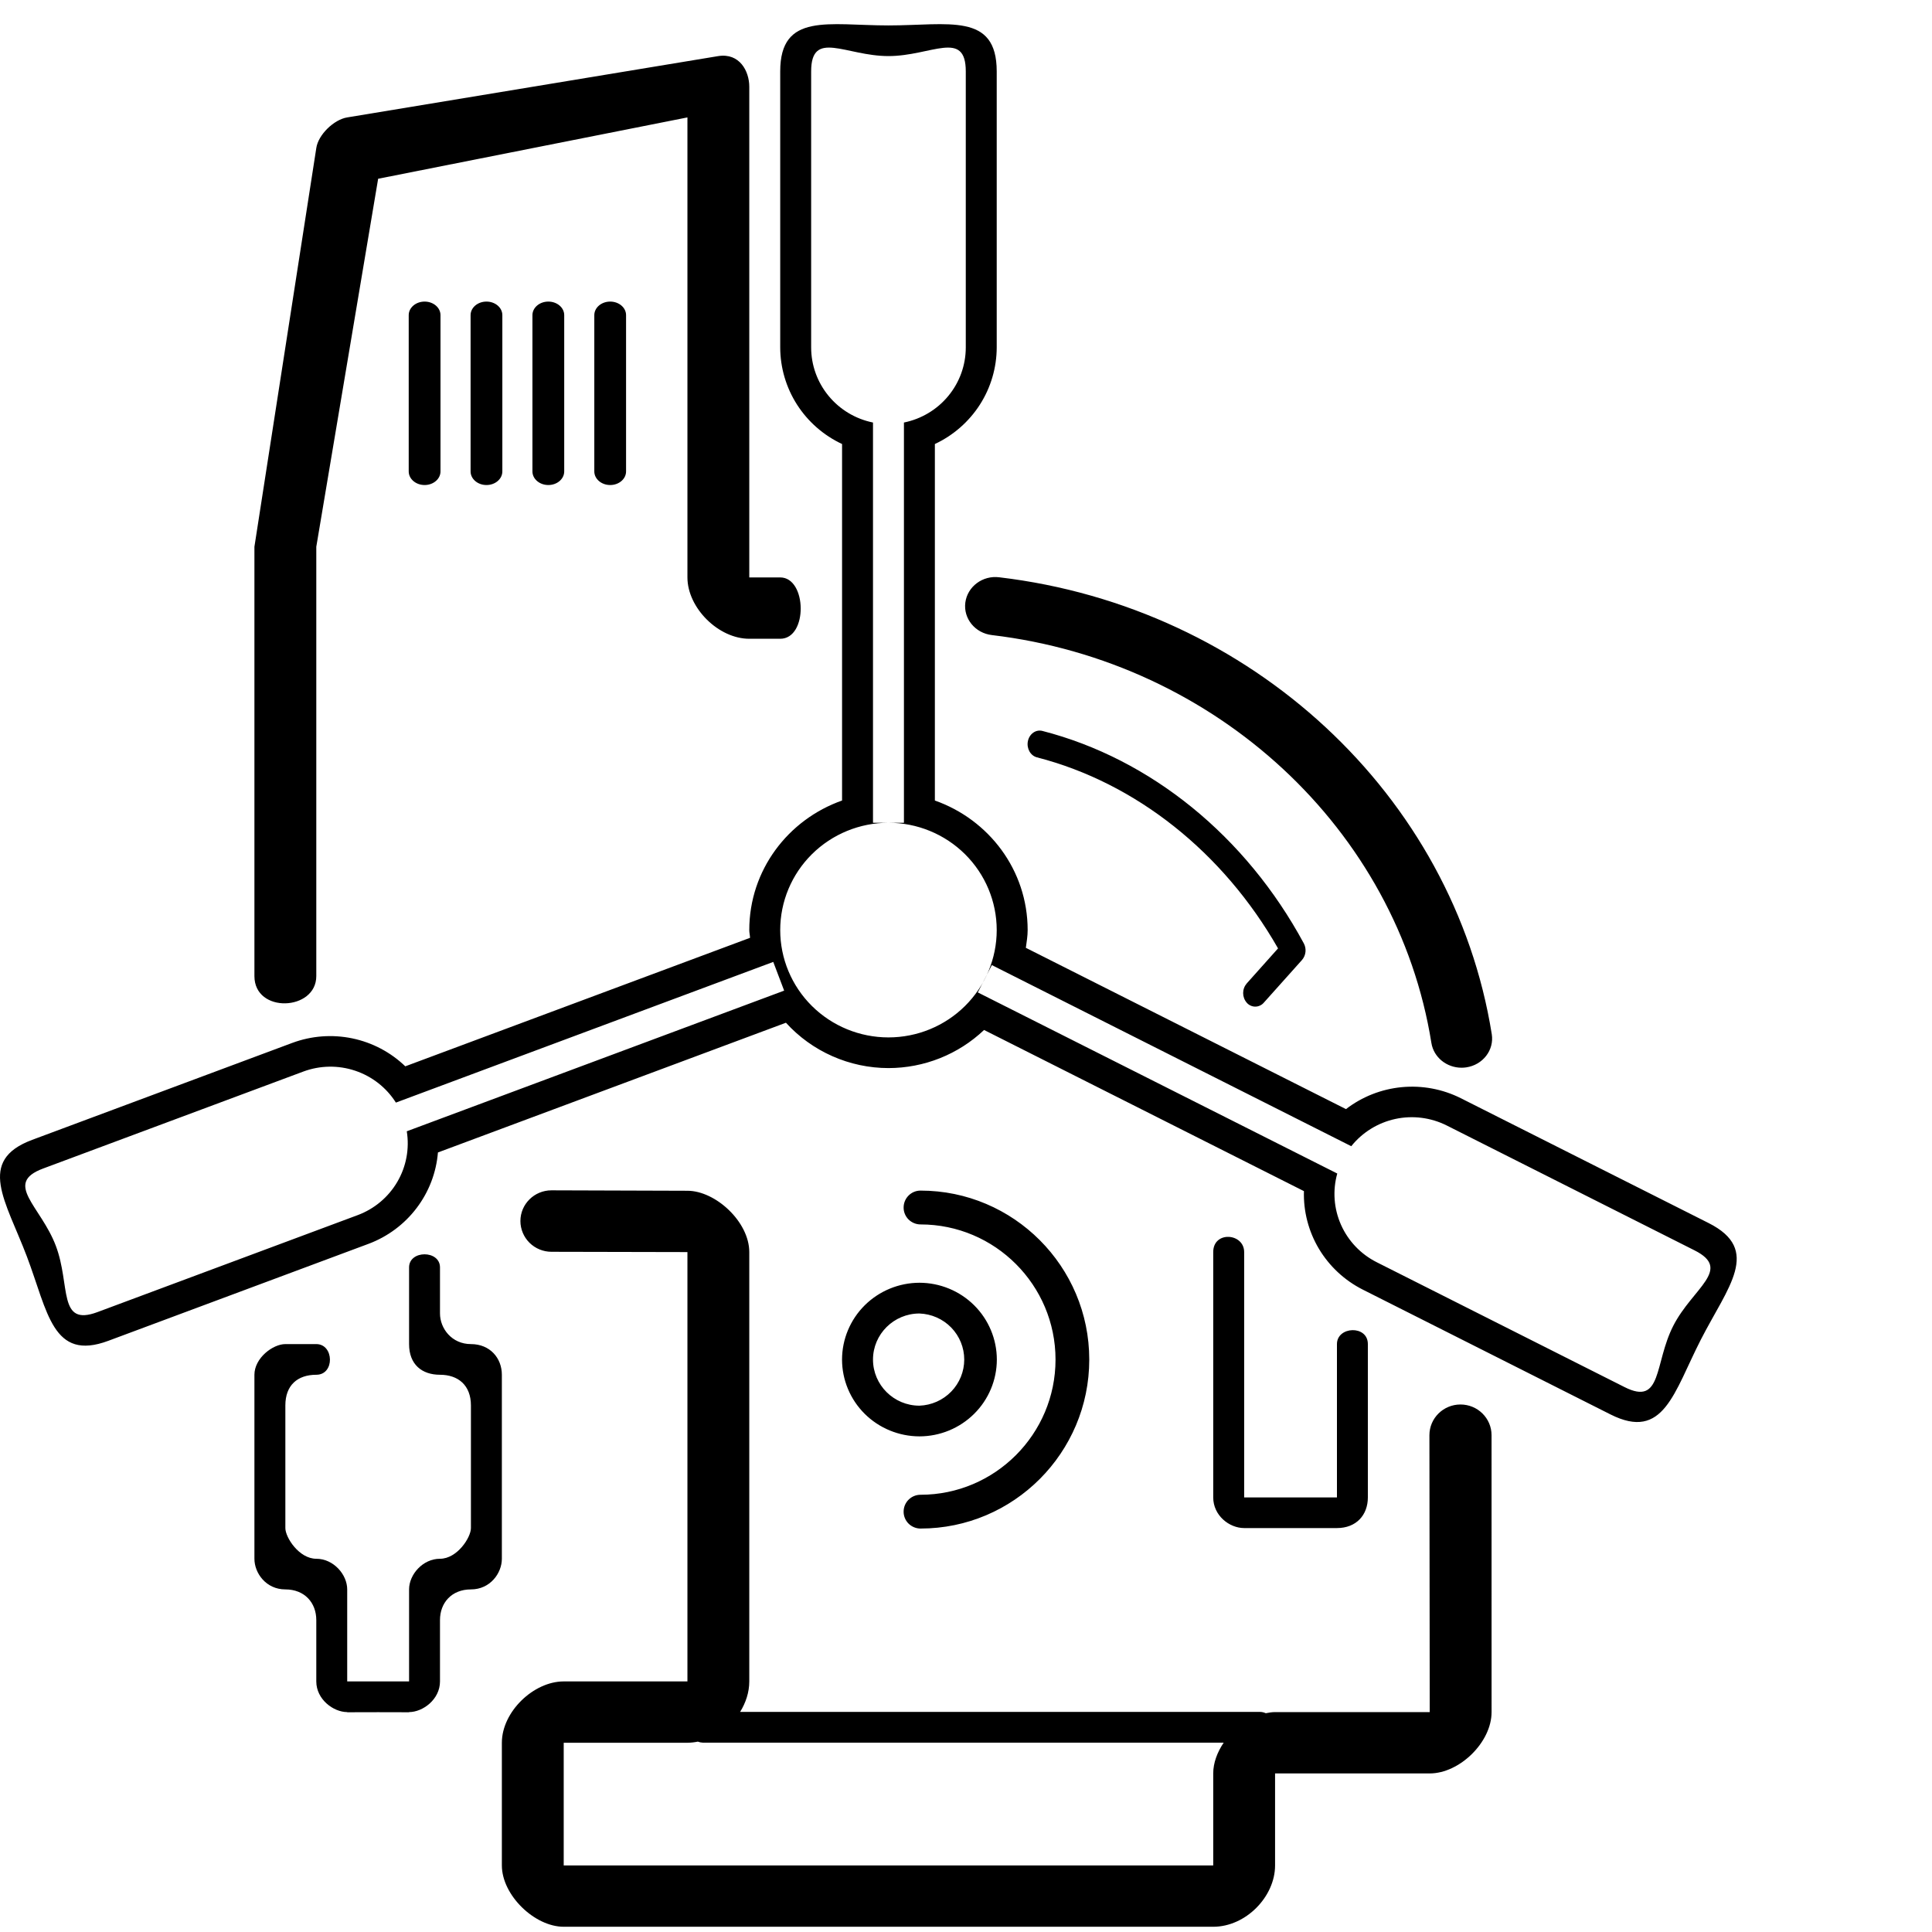 <svg width="80" height="80" viewBox="0 0 80 80" xmlns="http://www.w3.org/2000/svg">
    <path fill-rule="evenodd" clip-rule="evenodd" d="M70.43 55.468C69.308 57.657 68.893 59.679 66.688 58.569L56.424 53.397C55.671 53.015 55.044 52.43 54.613 51.709C54.183 50.987 53.968 50.16 53.993 49.322L40.748 42.649C39.683 43.66 38.265 44.226 36.789 44.227C35.989 44.226 35.197 44.058 34.466 43.734C33.735 43.411 33.08 42.939 32.544 42.349L18.134 47.721C18.065 48.556 17.759 49.354 17.25 50.024C16.743 50.693 16.054 51.206 15.264 51.503L4.486 55.52C2.172 56.382 1.984 54.326 1.113 52.029C0.242 49.731 -0.982 48.062 1.332 47.199L12.109 43.182C12.901 42.889 13.76 42.825 14.588 42.997C15.415 43.169 16.176 43.57 16.782 44.154L31.058 38.833C31.053 38.725 31.026 38.622 31.026 38.513C31.026 36.028 32.635 33.935 34.868 33.148V18.386C34.103 18.028 33.457 17.462 33.003 16.754C32.55 16.046 32.309 15.225 32.307 14.386V2.957C32.307 0.503 34.314 1.053 36.789 1.053C39.265 1.053 41.272 0.503 41.272 2.957V14.386C41.27 15.225 41.029 16.046 40.576 16.754C40.122 17.462 39.475 18.028 38.711 18.386V33.148C40.944 33.935 42.553 36.028 42.553 38.513C42.553 38.764 42.51 39.004 42.478 39.247L55.734 45.926C56.401 45.412 57.202 45.097 58.044 45.017C58.885 44.937 59.732 45.095 60.486 45.473L70.75 50.644C72.954 51.755 71.55 53.28 70.43 55.468ZM16.393 45.656C16.001 45.036 15.406 44.57 14.707 44.336C14.008 44.101 13.249 44.114 12.559 44.371L1.783 48.387C0.129 49.003 1.688 49.941 2.31 51.582C2.933 53.223 2.382 54.947 4.036 54.331L14.813 50.315C15.503 50.057 16.082 49.571 16.452 48.938C16.822 48.306 16.96 47.566 16.844 46.844L32.47 41.02L32.019 39.831L16.393 45.656ZM36.789 34.069H37.43V17.496C38.153 17.349 38.803 16.96 39.269 16.393C39.736 15.827 39.991 15.118 39.991 14.386V2.957C39.991 1.204 38.558 2.322 36.789 2.322C35.021 2.322 33.588 1.204 33.588 2.957V14.386C33.588 15.118 33.843 15.827 34.31 16.393C34.776 16.96 35.426 17.349 36.149 17.496V34.069H36.789C35.601 34.069 34.461 34.537 33.62 35.37C32.779 36.204 32.307 37.334 32.307 38.513C32.307 39.692 32.779 40.822 33.62 41.656C34.461 42.489 35.601 42.957 36.789 42.957C37.978 42.957 39.118 42.489 39.959 41.656C40.8 40.822 41.272 39.692 41.272 38.513C41.272 37.334 40.8 36.204 39.959 35.37C39.118 34.537 37.978 34.069 36.789 34.069ZM70.17 51.776L59.906 46.604C59.248 46.274 58.496 46.178 57.775 46.334C57.055 46.491 56.411 46.889 55.953 47.462L41.07 39.962L40.489 41.094L55.373 48.593C55.176 49.298 55.231 50.048 55.529 50.718C55.827 51.387 56.348 51.934 57.005 52.265L67.268 57.436C68.843 58.23 68.488 56.457 69.289 54.894C70.09 53.331 71.744 52.569 70.17 51.776ZM42.941 31.361C42.669 31.293 42.501 30.99 42.563 30.688C42.626 30.385 42.896 30.195 43.166 30.267C47.649 31.42 51.592 34.626 53.988 39.063C54.046 39.172 54.07 39.295 54.057 39.418C54.044 39.54 53.994 39.656 53.914 39.75L52.333 41.517C52.289 41.569 52.235 41.61 52.173 41.638C52.112 41.667 52.045 41.682 51.977 41.682C51.91 41.682 51.843 41.667 51.782 41.638C51.721 41.61 51.666 41.569 51.623 41.517C51.528 41.407 51.476 41.266 51.476 41.121C51.476 40.975 51.528 40.835 51.623 40.724L52.921 39.271C50.648 35.288 47.032 32.415 42.941 31.361ZM60.712 44.198C60.648 44.207 60.584 44.212 60.52 44.212C59.905 44.212 59.366 43.784 59.271 43.187C57.856 34.347 50.371 27.402 41.071 26.297C40.378 26.216 39.886 25.613 39.972 24.951C40.058 24.291 40.688 23.814 41.383 23.905C51.802 25.14 60.187 32.921 61.771 42.823C61.876 43.482 61.402 44.096 60.712 44.198ZM25.924 13.05V19.521C25.924 19.832 25.63 20.084 25.267 20.084C24.903 20.084 24.609 19.832 24.609 19.521V13.05C24.609 12.738 24.903 12.488 25.267 12.488C25.63 12.488 25.924 12.738 25.924 13.05ZM23.363 13.05V19.521C23.363 19.832 23.068 20.084 22.706 20.084C22.342 20.084 22.047 19.832 22.047 19.521V13.05C22.047 12.738 22.342 12.488 22.706 12.488C23.068 12.488 23.363 12.738 23.363 13.05ZM20.801 13.05V19.521C20.801 19.832 20.507 20.084 20.144 20.084C19.78 20.084 19.486 19.832 19.486 19.521V13.05C19.486 12.738 19.78 12.488 20.144 12.488C20.507 12.488 20.801 12.738 20.801 13.05ZM18.24 13.05V19.521C18.24 19.832 17.945 20.084 17.583 20.084C17.219 20.084 16.924 19.832 16.924 19.521V13.05C16.924 12.738 17.219 12.488 17.583 12.488C17.945 12.488 18.24 12.738 18.24 13.05ZM32.307 26.45H31.026C29.747 26.45 28.465 25.169 28.465 23.91V4.862L15.658 7.402L13.097 22.64V40.418C13.097 41.865 10.535 41.978 10.535 40.418V22.64L13.097 6.132C13.176 5.58 13.826 4.95 14.377 4.862L29.746 2.322C30.622 2.187 31.026 2.942 31.026 3.592V23.91H32.307C33.415 23.91 33.461 26.45 32.307 26.45ZM11.816 55.656H13.097C13.832 55.656 13.869 56.926 13.097 56.926C12.324 56.926 11.816 57.355 11.816 58.196V63.274C11.816 63.665 12.386 64.545 13.097 64.545C13.807 64.545 14.377 65.195 14.377 65.814V69.624H16.939V65.814C16.939 65.195 17.509 64.545 18.219 64.545C18.93 64.545 19.5 63.665 19.5 63.274V58.196C19.5 57.355 18.966 56.926 18.219 56.926C17.473 56.926 16.939 56.503 16.939 55.656V52.481C16.939 51.757 18.219 51.757 18.219 52.481V54.386C18.219 55.012 18.71 55.656 19.5 55.656C20.29 55.656 20.781 56.236 20.781 56.926V64.545C20.781 65.14 20.299 65.814 19.5 65.814C18.701 65.814 18.219 66.368 18.219 67.084V69.624C18.219 70.37 17.507 70.894 16.939 70.894V70.901L15.658 70.898L14.377 70.901V70.894C13.809 70.894 13.097 70.37 13.097 69.624V67.084C13.097 66.368 12.615 65.814 11.816 65.814C11.017 65.814 10.535 65.14 10.535 64.545V56.926C10.535 56.236 11.295 55.656 11.816 55.656ZM41.277 56.297C41.276 57.14 40.938 57.948 40.337 58.544C39.736 59.14 38.922 59.476 38.072 59.477C37.222 59.475 36.407 59.14 35.806 58.544C35.206 57.948 34.868 57.14 34.867 56.297C34.868 55.454 35.206 54.646 35.806 54.05C36.407 53.454 37.221 53.118 38.072 53.116C38.922 53.117 39.737 53.453 40.338 54.049C40.938 54.646 41.276 55.454 41.277 56.297ZM36.149 56.297C36.149 57.349 37.012 58.206 38.072 58.206C38.57 58.188 39.042 57.979 39.388 57.623C39.734 57.267 39.927 56.791 39.927 56.297C39.927 55.803 39.734 55.327 39.388 54.971C39.042 54.615 38.57 54.407 38.072 54.389C37.012 54.389 36.149 55.244 36.149 56.297ZM38.116 49.3C41.969 49.3 45.104 52.439 45.104 56.297C45.104 60.155 41.969 63.294 38.116 63.294C38.024 63.294 37.933 63.275 37.848 63.24C37.763 63.205 37.685 63.153 37.62 63.088C37.555 63.023 37.504 62.946 37.469 62.861C37.434 62.776 37.416 62.686 37.417 62.594C37.417 62.208 37.73 61.895 38.116 61.895C41.199 61.895 43.707 59.384 43.707 56.297C43.707 53.211 41.199 50.701 38.116 50.701C38.024 50.701 37.933 50.682 37.848 50.647C37.763 50.611 37.685 50.56 37.62 50.495C37.555 50.43 37.504 50.353 37.469 50.268C37.434 50.183 37.416 50.093 37.417 50.001C37.417 49.614 37.73 49.3 38.116 49.3ZM56.64 55.656V62.005C56.64 62.731 56.163 63.274 55.36 63.274H51.518C50.898 63.274 50.237 62.75 50.237 62.005V51.846C50.237 50.956 51.518 51.056 51.518 51.846V62.005H55.36V55.656C55.36 54.916 56.64 54.857 56.64 55.656ZM23.342 69.624H28.465V51.846L22.836 51.834C22.495 51.834 22.169 51.7 21.927 51.462C21.686 51.223 21.55 50.899 21.549 50.561C21.549 49.859 22.125 49.289 22.836 49.289L28.465 49.307C29.629 49.307 31.026 50.593 31.026 51.846V69.624C31.026 70.077 30.88 70.508 30.647 70.886H52.169C52.257 70.886 52.339 70.907 52.413 70.941C52.541 70.915 52.67 70.894 52.798 70.894H59.202L59.189 59.428C59.189 58.726 59.765 58.157 60.475 58.157C61.186 58.157 61.762 58.726 61.762 59.428L61.763 70.894C61.763 72.146 60.435 73.434 59.202 73.434H52.798V77.243C52.798 78.537 51.587 79.783 50.237 79.783H23.342C22.133 79.783 20.781 78.472 20.781 77.243V72.164C20.781 70.881 22.093 69.624 23.342 69.624ZM23.342 77.243H50.237V73.434C50.237 72.996 50.405 72.552 50.671 72.159H29.095C29.027 72.156 28.96 72.142 28.896 72.117C28.755 72.146 28.61 72.162 28.465 72.164H23.342V77.243Z" />
</svg>